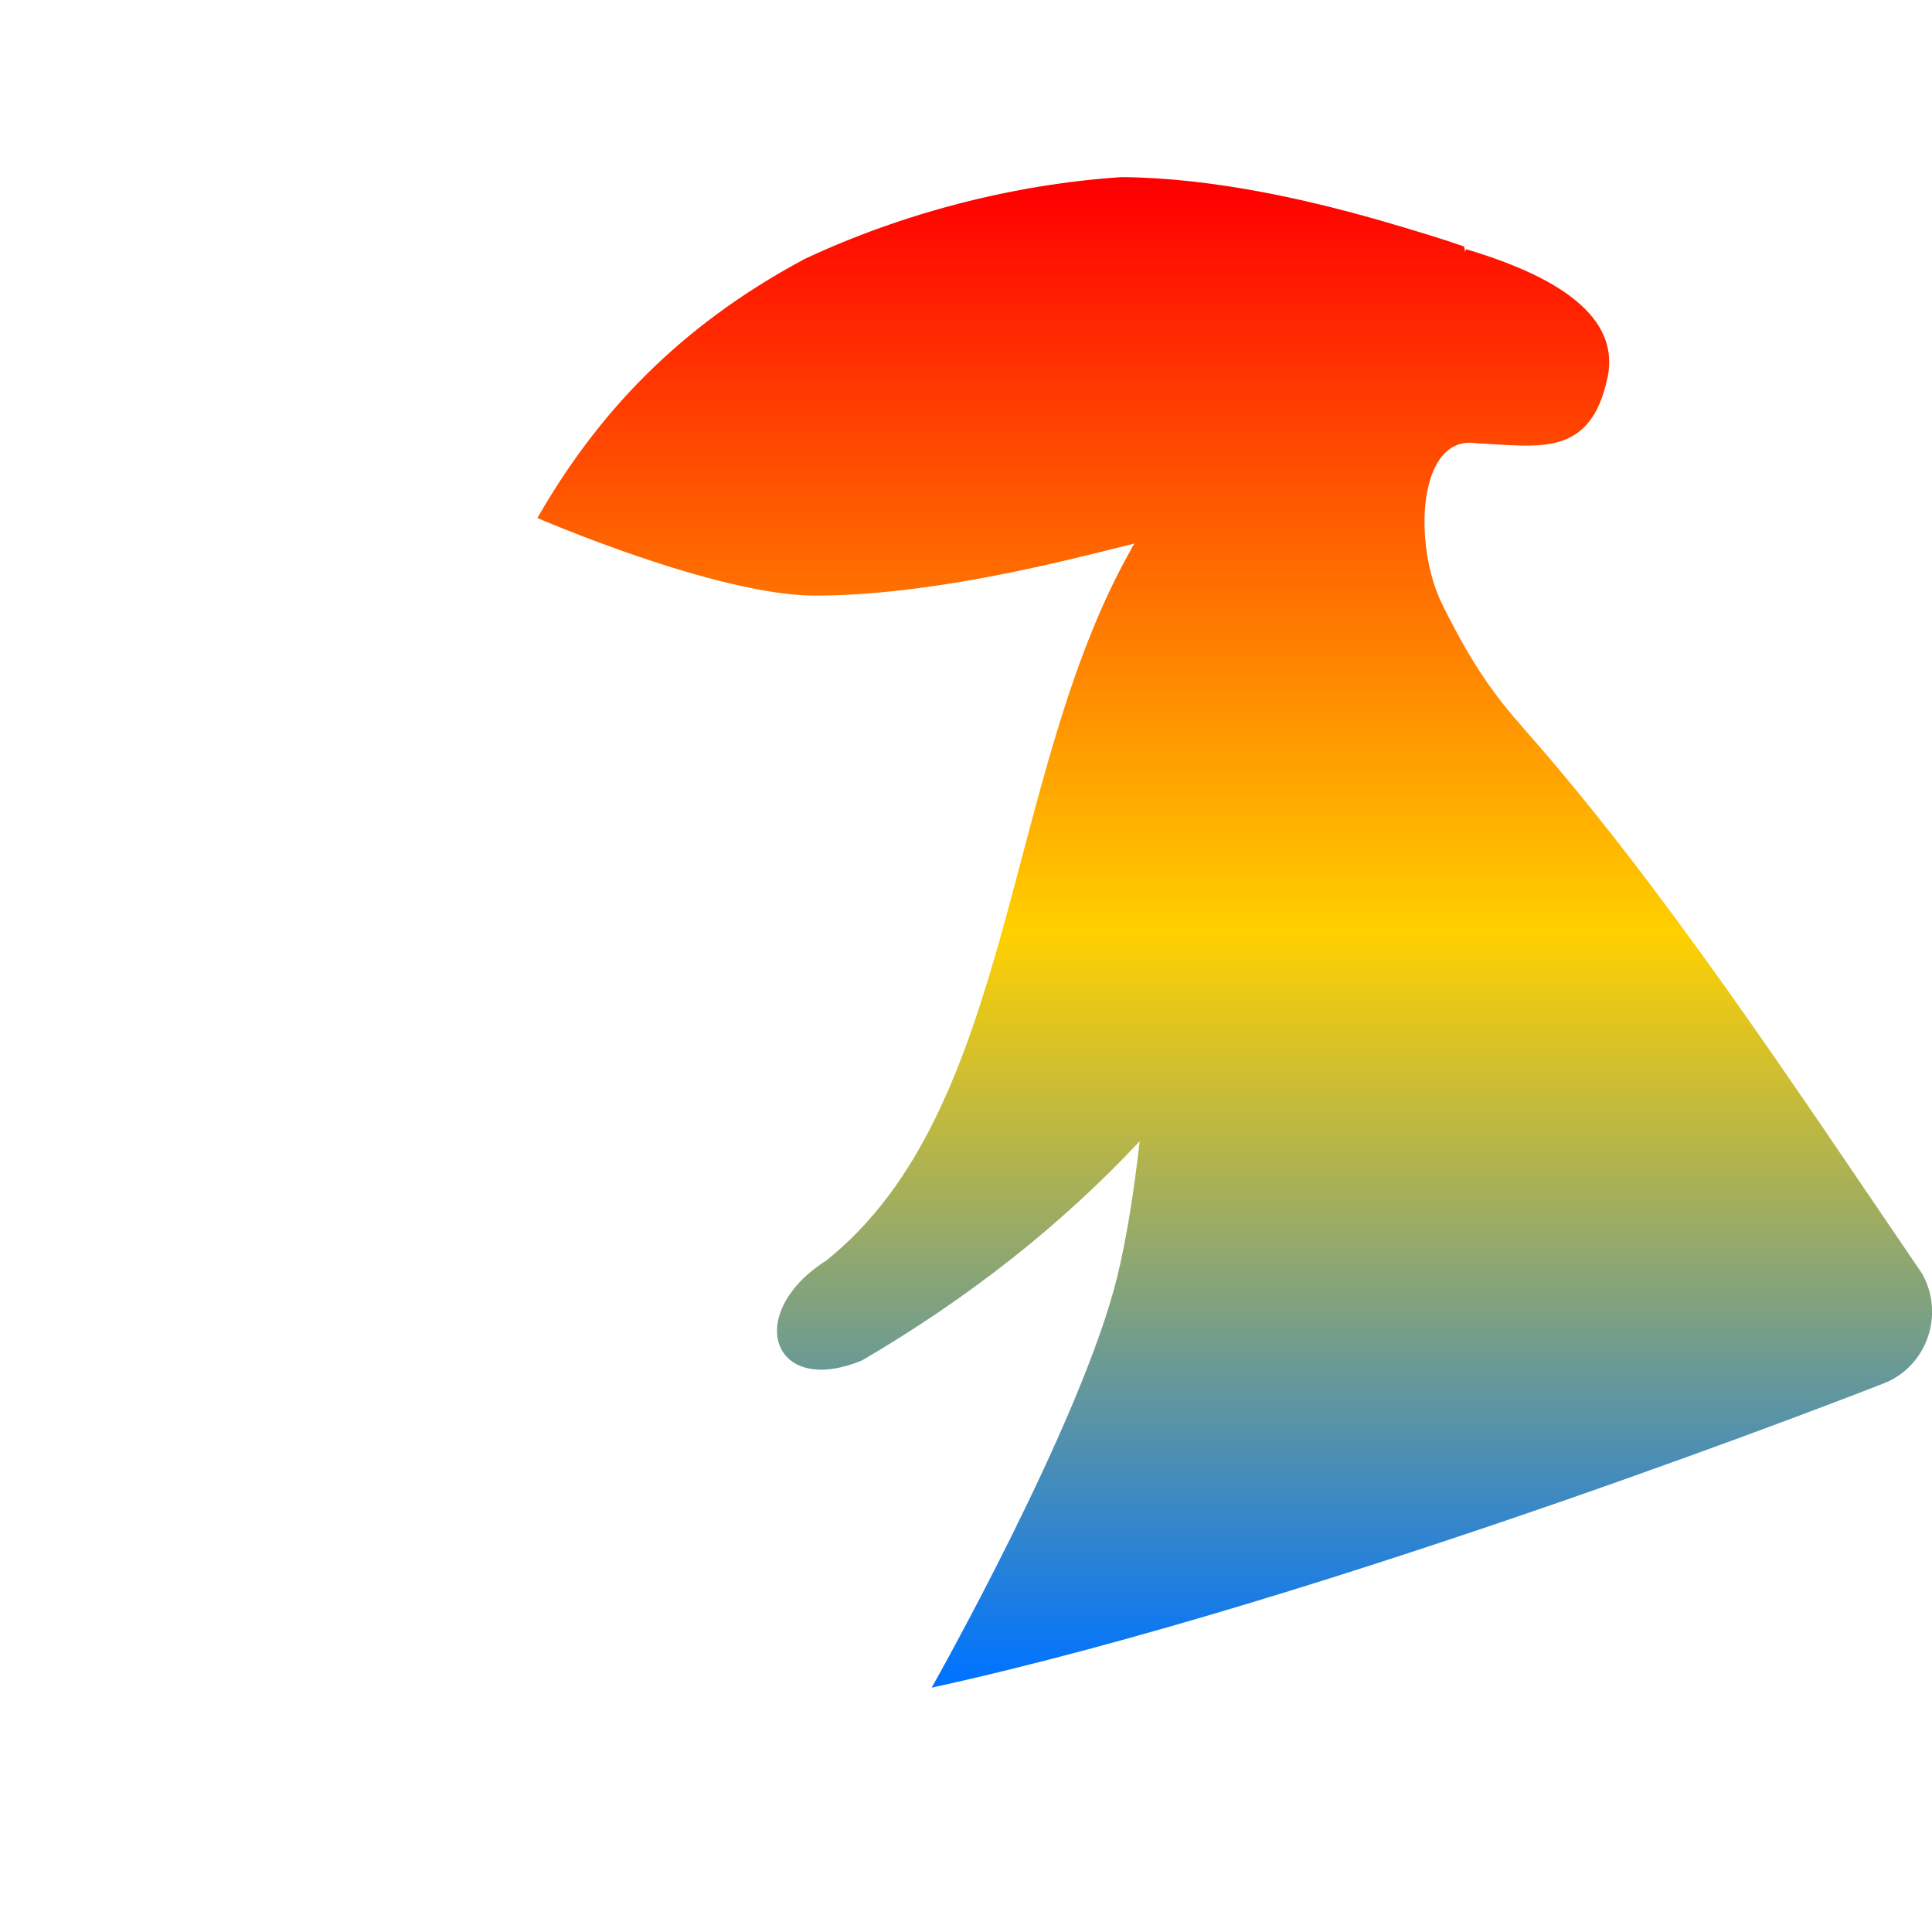 <svg xmlns="http://www.w3.org/2000/svg" xmlns:xlink="http://www.w3.org/1999/xlink" width="64" height="64" viewBox="0 0 64 64" version="1.1"><defs><linearGradient id="linear0" x1="0%" x2="0%" y1="0%" y2="100%"><stop offset="0%" style="stop-color:#ff0000; stop-opacity:1"/><stop offset="50%" style="stop-color:#ffd000; stop-opacity:1"/><stop offset="100%" style="stop-color:#0073ff; stop-opacity:1"/></linearGradient></defs><g id="surface1"><use xlink:href="#surface16"/><path style=" stroke:none;fill-rule:nonzero;fill:url(#linear0);" d="M 48.535 8.359 C 48.547 8.324 48.555 8.285 48.562 8.254 C 52.062 9.293 53.625 10.707 53.254 12.5 C 52.688 15.188 50.961 14.773 48.938 14.688 C 46.969 14.344 46.781 18.016 47.781 20.031 C 48.781 22.047 49.5 23.023 50.457 24.113 C 55.129 29.395 59.477 36.039 63.68 42.203 C 64.43 43.559 63.82 45.277 62.395 45.828 C 62.395 45.828 44.148 53 30.863 55.906 C 30.863 55.906 35.84 47.109 37.016 42.27 C 37.328 40.98 37.566 39.449 37.754 37.805 C 35.125 40.613 32.059 43.016 28.562 45.062 C 25.562 46.312 24.625 43.5 27.375 41.754 C 33.625 36.754 33.219 25.766 37.438 18.254 C 37.484 18.16 37.531 18.07 37.586 18.004 C 36.09 18.359 31.199 19.73 27 19.73 C 23.73 19.73 17.801 17.16 17.801 17.16 C 19.734 13.793 22.395 10.859 26.656 8.578 C 29.906 7.055 33.586 6.102 37.16 5.867 C 40.191 5.891 43.449 6.621 46.324 7.48 C 47.008 7.684 47.754 7.906 48.496 8.164 C 48.516 8.223 48.527 8.289 48.535 8.359 Z M 48.535 8.359 "/><use xlink:href="#surface31"/><use xlink:href="#surface46"/></g></svg>
